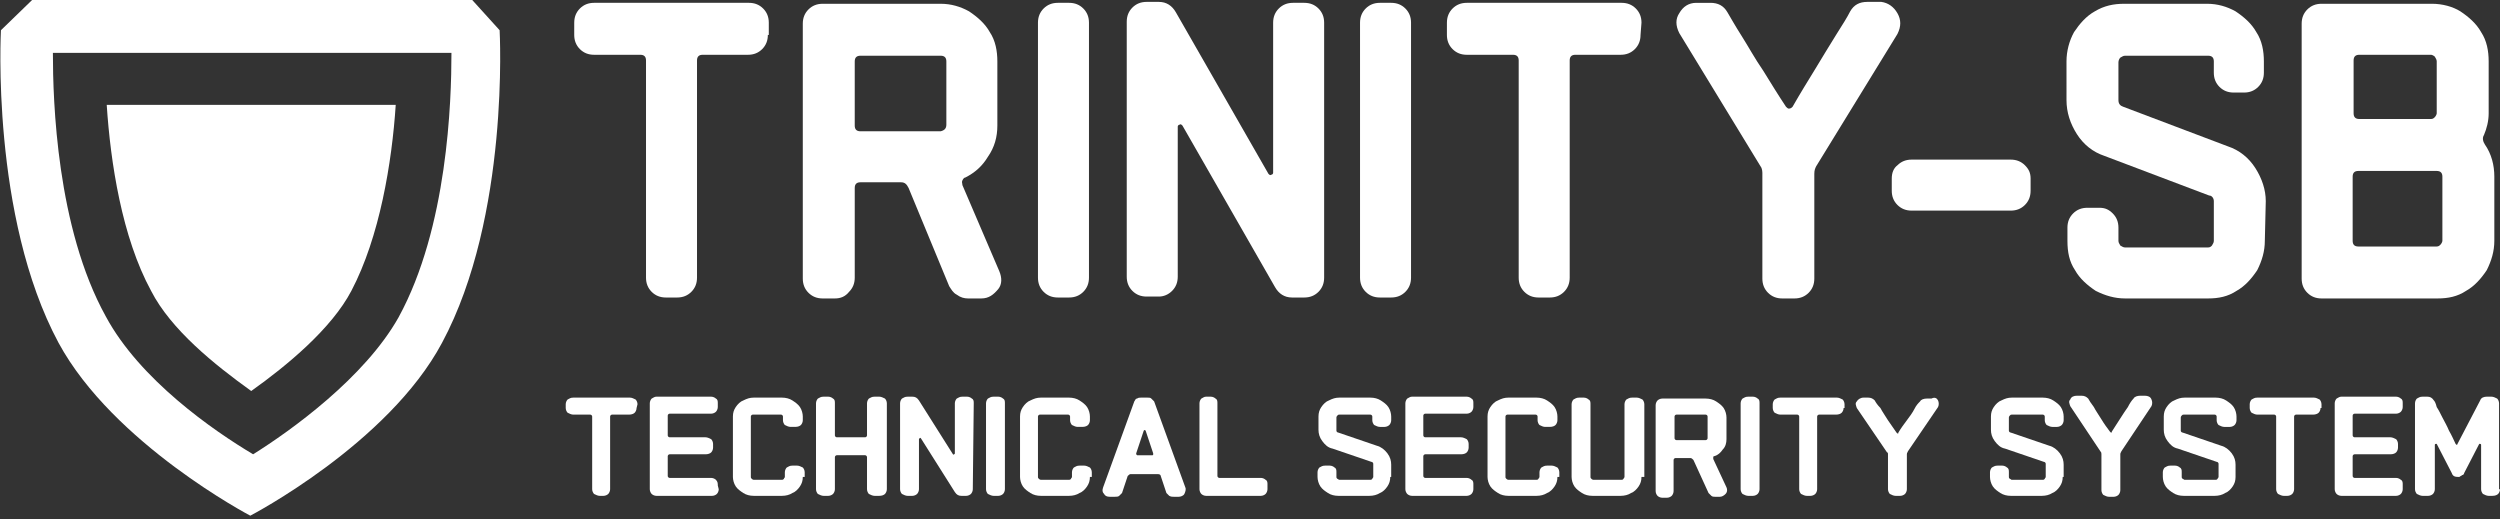 <?xml version="1.0" encoding="utf-8"?>
<!-- Generator: Adobe Illustrator 24.1.2, SVG Export Plug-In . SVG Version: 6.00 Build 0)  -->
<svg version="1.1" id="Layer_1" xmlns="http://www.w3.org/2000/svg" xmlns:xlink="http://www.w3.org/1999/xlink" x="0px" y="0px"
	 viewBox="0 0 264.7 55" style="enable-background:new 0 0 264.7 55;" xml:space="preserve">
<rect x="0" y="0" width="264.7" height="55" fill="#333333" stroke="none"/>
<style type="text/css">
	.st0{fill:#FFFFFF;}
</style>
<g>
	<path class="st0" d="M81.3,3.7c0,0.6-0.2,1.1-0.6,1.5s-0.9,0.6-1.5,0.6h-4.8c-0.4,0-0.6,0.2-0.6,0.6v23c0,0.6-0.2,1.1-0.6,1.5
		s-0.9,0.6-1.5,0.6h-1.2c-0.6,0-1.1-0.2-1.5-0.6s-0.6-0.9-0.6-1.5v-23c0-0.4-0.2-0.6-0.6-0.6h-4.9c-0.6,0-1.1-0.2-1.5-0.6
		s-0.6-0.9-0.6-1.5V2.4c0-0.6,0.2-1.1,0.6-1.5c0.4-0.4,0.9-0.6,1.5-0.6h16.4c0.6,0,1.1,0.2,1.5,0.6s0.6,0.9,0.6,1.5v1.3H81.3z"/>
	<path class="st0" d="M105.8,28.7c0.3,0.7,0.3,1.4-0.1,1.9c-0.5,0.6-1,1-1.8,1h-1.4c-0.4,0-0.8-0.1-1.2-0.4
		c-0.4-0.2-0.6-0.6-0.8-0.9l-4.3-10.4c-0.2-0.4-0.4-0.6-0.8-0.6h-4.3c-0.4,0-0.6,0.2-0.6,0.6v9.5c0,0.6-0.2,1.1-0.6,1.5
		c-0.4,0.5-0.9,0.7-1.5,0.7h-1.3c-0.6,0-1.1-0.2-1.5-0.6S85,30.1,85,29.5v-27c0-0.6,0.2-1.1,0.6-1.5s0.9-0.6,1.5-0.6h12.5
		c1.1,0,2.1,0.3,3,0.8c0.9,0.6,1.7,1.3,2.2,2.2c0.6,0.9,0.8,2,0.8,3.1v6.8c0,1.2-0.3,2.3-1,3.3c-0.6,1-1.4,1.7-2.4,2.2
		c-0.1,0-0.2,0.1-0.3,0.3c-0.1,0.2,0,0.3,0,0.5L105.8,28.7z M100.2,13.2V6.5c0-0.4-0.2-0.6-0.6-0.6h-8.5c-0.4,0-0.6,0.2-0.6,0.6v6.8
		c0,0.4,0.2,0.6,0.6,0.6h8.5C100,13.8,100.2,13.6,100.2,13.2z"/>
	<path class="st0" d="M115.3,29.4c0,0.6-0.2,1.1-0.6,1.5s-0.9,0.6-1.5,0.6H112c-0.6,0-1.1-0.2-1.5-0.6s-0.6-0.9-0.6-1.5v-27
		c0-0.6,0.2-1.1,0.6-1.5s0.9-0.6,1.5-0.6h1.2c0.6,0,1.1,0.2,1.5,0.6s0.6,0.9,0.6,1.5V29.4z"/>
	<path class="st0" d="M140.2,29.4c0,0.6-0.2,1.1-0.6,1.5c-0.4,0.4-0.9,0.6-1.5,0.6h-1.3c-0.8,0-1.4-0.4-1.8-1.1l-9.8-17.1
		c-0.1-0.1-0.2-0.2-0.3-0.1c-0.1,0-0.2,0.1-0.2,0.2v15.9c0,0.6-0.2,1.1-0.6,1.5s-0.9,0.6-1.4,0.6h-1.3c-0.6,0-1.1-0.2-1.5-0.6
		s-0.6-0.9-0.6-1.5v-27c0-0.6,0.2-1.1,0.6-1.5s0.9-0.6,1.5-0.6h1.3c0.8,0,1.4,0.4,1.8,1.1l9.8,17.1c0.1,0.1,0.2,0.2,0.3,0.1
		c0.1,0,0.2-0.1,0.2-0.2V2.4c0-0.6,0.2-1.1,0.6-1.5c0.4-0.4,0.9-0.6,1.5-0.6h1.2c0.6,0,1.1,0.2,1.5,0.6s0.6,0.9,0.6,1.5L140.2,29.4
		L140.2,29.4z"/>
	<path class="st0" d="M149.4,29.4c0,0.6-0.2,1.1-0.6,1.5c-0.4,0.4-0.9,0.6-1.5,0.6h-1.2c-0.6,0-1.1-0.2-1.5-0.6S144,30,144,29.4v-27
		c0-0.6,0.2-1.1,0.6-1.5c0.4-0.4,0.9-0.6,1.5-0.6h1.2c0.6,0,1.1,0.2,1.5,0.6s0.6,0.9,0.6,1.5V29.4z"/>
	<path class="st0" d="M173.7,3.7c0,0.6-0.2,1.1-0.6,1.5c-0.4,0.4-0.9,0.6-1.5,0.6h-4.8c-0.4,0-0.6,0.2-0.6,0.6v23
		c0,0.6-0.2,1.1-0.6,1.5c-0.4,0.4-0.9,0.6-1.5,0.6h-1.2c-0.6,0-1.1-0.2-1.5-0.6s-0.6-0.9-0.6-1.5v-23c0-0.4-0.2-0.6-0.6-0.6h-4.9
		c-0.6,0-1.1-0.2-1.5-0.6s-0.6-0.9-0.6-1.5V2.4c0-0.6,0.2-1.1,0.6-1.5c0.4-0.4,0.9-0.6,1.5-0.6h16.4c0.6,0,1.1,0.2,1.5,0.6
		s0.6,0.9,0.6,1.5L173.7,3.7L173.7,3.7z"/>
	<path class="st0" d="M200.9,1.4c0.4,0.7,0.4,1.4,0,2.2l-8.6,14c-0.1,0.2-0.2,0.4-0.2,0.8v11.1c0,0.6-0.2,1.1-0.6,1.5
		c-0.4,0.4-0.9,0.6-1.5,0.6h-1.3c-0.6,0-1.1-0.2-1.5-0.6s-0.6-0.9-0.6-1.5V18.3c0-0.3-0.1-0.6-0.2-0.7l-8.6-14.1
		c-0.4-0.8-0.4-1.5,0-2.1c0.4-0.7,1-1.1,1.8-1.1h1.5c0.8,0,1.4,0.3,1.8,1c0.3,0.5,0.8,1.4,1.5,2.5s1.4,2.4,2.3,3.7
		c0.8,1.3,1.6,2.6,2.4,3.8c0.1,0.1,0.2,0.2,0.3,0.2c0.2,0,0.3-0.1,0.4-0.2c0.8-1.4,1.6-2.7,2.4-4c0.8-1.3,1.5-2.5,2.2-3.6
		s1.2-1.9,1.5-2.5c0.4-0.7,1-1,1.8-1h1.5C199.9,0.3,200.5,0.7,200.9,1.4z"/>
	<path class="st0" d="M215,20.2c0,0.6-0.2,1.1-0.6,1.5c-0.4,0.4-0.9,0.6-1.5,0.6h-10.5c-0.6,0-1.1-0.2-1.5-0.6s-0.6-0.9-0.6-1.5
		v-1.3c0-0.6,0.2-1.1,0.6-1.4c0.4-0.4,0.9-0.6,1.5-0.6h10.5c0.6,0,1.1,0.2,1.5,0.6s0.6,0.8,0.6,1.4V20.2z"/>
	<path class="st0" d="M239.8,25.5c0,1.1-0.3,2.1-0.8,3.1c-0.6,0.9-1.3,1.7-2.2,2.2c-0.9,0.6-1.9,0.8-3,0.8H225
		c-1.1,0-2.1-0.3-3.1-0.8c-0.9-0.6-1.7-1.3-2.2-2.2c-0.6-0.9-0.8-1.9-0.8-3.1v-1.4c0-0.6,0.2-1.1,0.6-1.5c0.4-0.4,0.9-0.6,1.5-0.6
		h1.3c0.6,0,1,0.2,1.4,0.6s0.6,0.9,0.6,1.5v1.4c0,0.2,0.1,0.3,0.2,0.5c0.2,0.1,0.3,0.2,0.5,0.2h8.8c0.2,0,0.3-0.1,0.4-0.2
		c0.1-0.2,0.2-0.3,0.2-0.5v-4.2c0-0.3-0.2-0.6-0.5-0.6l-11.1-4.2c-1.2-0.4-2.2-1.2-2.9-2.3s-1.1-2.3-1.1-3.6V6.5
		c0-1.1,0.3-2.2,0.8-3.1c0.6-0.9,1.3-1.7,2.2-2.2c1-0.6,2-0.8,3.1-0.8h8.8c1.1,0,2.1,0.3,3,0.8c0.9,0.6,1.7,1.3,2.2,2.2
		c0.6,0.9,0.8,2,0.8,3.1v1.2c0,0.6-0.2,1.1-0.6,1.5c-0.4,0.4-0.9,0.6-1.5,0.6h-1.1c-0.6,0-1.1-0.2-1.5-0.6c-0.4-0.4-0.6-0.9-0.6-1.5
		V6.5c0-0.4-0.2-0.6-0.6-0.6H225c-0.2,0-0.3,0.1-0.5,0.2c-0.1,0.1-0.2,0.3-0.2,0.5v4c0,0.4,0.2,0.6,0.5,0.7l11.1,4.2
		c1.2,0.4,2.2,1.2,2.9,2.3c0.7,1.1,1.1,2.3,1.1,3.5L239.8,25.5L239.8,25.5z"/>
	<path class="st0" d="M264.1,25.5c0,1.1-0.3,2.1-0.8,3.1c-0.6,0.9-1.3,1.7-2.2,2.2c-0.9,0.6-1.9,0.8-3,0.8h-12.3
		c-0.6,0-1.1-0.2-1.5-0.6s-0.6-0.9-0.6-1.5v-27c0-0.6,0.2-1.1,0.6-1.5c0.4-0.4,0.9-0.6,1.5-0.6h11.7c1.1,0,2.2,0.3,3,0.8
		c0.9,0.6,1.7,1.3,2.2,2.2c0.6,0.9,0.8,2,0.8,3.1V12c0,0.8-0.2,1.6-0.5,2.3c-0.2,0.3-0.1,0.7,0.1,1c0.7,1,1,2.2,1,3.4V25.5z M258,12
		V6.5c0-0.2-0.1-0.3-0.2-0.5c-0.1-0.1-0.3-0.2-0.4-0.2h-7.6c-0.4,0-0.6,0.2-0.6,0.6V12c0,0.4,0.2,0.6,0.6,0.6h7.6
		c0.2,0,0.3-0.1,0.4-0.2C257.9,12.3,258,12.1,258,12z M258.6,25.5v-6.8c0-0.4-0.2-0.6-0.6-0.6h-8.3c-0.4,0-0.6,0.2-0.6,0.6v6.8
		c0,0.4,0.2,0.6,0.6,0.6h8.3c0.2,0,0.3-0.1,0.4-0.2C258.5,25.8,258.6,25.6,258.6,25.5z"/>
	<path class="st0" d="M227.8,42.3c0.1,0.2,0.1,0.5,0,0.7l-3.2,4.8c0,0.1-0.1,0.1-0.1,0.3v3.8c0,0.2-0.1,0.4-0.2,0.5
		c-0.1,0.1-0.3,0.2-0.5,0.2h-0.5c-0.2,0-0.4-0.1-0.6-0.2c-0.1-0.1-0.2-0.3-0.2-0.5v-3.8c0-0.1,0-0.2-0.1-0.3l-3.2-4.8
		c-0.1-0.3-0.2-0.5,0-0.7c0.1-0.3,0.4-0.4,0.7-0.4h0.5c0.3,0,0.5,0.1,0.7,0.3c0.1,0.2,0.3,0.5,0.6,0.9c0.2,0.4,0.5,0.8,0.8,1.3
		s0.6,0.9,0.9,1.3l0.1,0.1c0.1,0,0.1,0,0.1-0.1c0.3-0.5,0.6-0.9,0.9-1.4c0.3-0.5,0.6-0.9,0.8-1.2c0.2-0.4,0.4-0.7,0.6-0.9
		c0.1-0.2,0.4-0.3,0.7-0.3h0.5C227.4,41.9,227.7,42,227.8,42.3z"/>
	<path class="st0" d="M67.4,43.2c0,0.2-0.1,0.4-0.2,0.5c-0.1,0.1-0.3,0.2-0.6,0.2h-1.8c-0.1,0-0.2,0.1-0.2,0.2v7.7
		c0,0.2-0.1,0.4-0.2,0.5s-0.3,0.2-0.5,0.2h-0.4c-0.2,0-0.4-0.1-0.6-0.2c-0.1-0.1-0.2-0.3-0.2-0.5v-7.7c0-0.1-0.1-0.2-0.2-0.2h-1.8
		c-0.2,0-0.4-0.1-0.6-0.2c-0.1-0.1-0.2-0.3-0.2-0.5v-0.4c0-0.2,0.1-0.4,0.2-0.5c0.2-0.1,0.3-0.2,0.6-0.2h6c0.2,0,0.4,0.1,0.6,0.2
		c0.1,0.1,0.2,0.3,0.2,0.5L67.4,43.2L67.4,43.2z"/>
	<path class="st0" d="M76.1,51.8c0,0.2-0.1,0.4-0.2,0.5s-0.3,0.2-0.5,0.2h-5.9c-0.2,0-0.4-0.1-0.5-0.2c-0.1-0.1-0.2-0.3-0.2-0.5
		v-9.1c0-0.2,0.1-0.4,0.2-0.5c0.2-0.1,0.3-0.2,0.5-0.2h5.8c0.2,0,0.4,0.1,0.5,0.2c0.2,0.1,0.2,0.3,0.2,0.5v0.4
		c0,0.2-0.1,0.4-0.2,0.5s-0.3,0.2-0.5,0.2h-4.4c-0.1,0-0.2,0.1-0.2,0.2v2.1c0,0.1,0.1,0.2,0.2,0.2h3.8c0.2,0,0.4,0.1,0.6,0.2
		c0.1,0.1,0.2,0.3,0.2,0.5v0.4c0,0.2-0.1,0.4-0.2,0.5c-0.1,0.1-0.3,0.2-0.6,0.2h-3.8c-0.1,0-0.2,0.1-0.2,0.2v2.1
		c0,0.1,0.1,0.2,0.2,0.2h4.4c0.2,0,0.4,0.1,0.5,0.2C76,51,76,51.2,76,51.4L76.1,51.8L76.1,51.8z"/>
	<path class="st0" d="M85,50.5c0,0.4-0.1,0.7-0.3,1c-0.2,0.3-0.5,0.6-0.8,0.7c-0.3,0.2-0.7,0.3-1.1,0.3h-3c-0.4,0-0.8-0.1-1.1-0.3
		c-0.3-0.2-0.6-0.4-0.8-0.7c-0.2-0.3-0.3-0.7-0.3-1v-6.4c0-0.4,0.1-0.7,0.3-1c0.2-0.3,0.5-0.6,0.8-0.7c0.4-0.2,0.7-0.3,1.1-0.3h3
		c0.4,0,0.8,0.1,1.1,0.3c0.3,0.2,0.6,0.4,0.8,0.7c0.2,0.3,0.3,0.7,0.3,1v0.4c0,0.2-0.1,0.4-0.2,0.5s-0.3,0.2-0.6,0.2h-0.5
		c-0.2,0-0.4-0.1-0.6-0.2c-0.1-0.1-0.2-0.3-0.2-0.5v-0.4c0-0.1-0.1-0.2-0.2-0.2h-3c-0.1,0-0.2,0.1-0.2,0.2v6.4c0,0.1,0,0.1,0.1,0.2
		c0,0,0.1,0.1,0.2,0.1h3c0.1,0,0.1,0,0.2-0.1c0-0.1,0.1-0.1,0.1-0.2V50c0-0.2,0.1-0.4,0.2-0.5c0.2-0.1,0.3-0.2,0.6-0.2h0.5
		c0.2,0,0.4,0.1,0.6,0.2c0.1,0.1,0.2,0.3,0.2,0.5v0.5H85z"/>
	<path class="st0" d="M93.9,51.8c0,0.2-0.1,0.4-0.2,0.5s-0.3,0.2-0.6,0.2h-0.5c-0.2,0-0.4-0.1-0.6-0.2c-0.1-0.1-0.2-0.3-0.2-0.5
		v-3.4c0-0.1-0.1-0.2-0.2-0.2h-3c-0.1,0-0.2,0.1-0.2,0.2v3.4c0,0.2-0.1,0.4-0.2,0.5s-0.3,0.2-0.5,0.2h-0.5c-0.2,0-0.4-0.1-0.6-0.2
		c-0.1-0.1-0.2-0.3-0.2-0.5v-9.1c0-0.2,0.1-0.4,0.2-0.5c0.2-0.1,0.3-0.2,0.6-0.2h0.5c0.2,0,0.4,0.1,0.5,0.2c0.2,0.1,0.2,0.3,0.2,0.5
		v3.4c0,0.1,0.1,0.2,0.2,0.2h3c0.1,0,0.2-0.1,0.2-0.2v-3.4c0-0.2,0.1-0.4,0.2-0.5c0.2-0.1,0.3-0.2,0.6-0.2h0.5
		c0.2,0,0.4,0.1,0.6,0.2c0.1,0.1,0.2,0.3,0.2,0.5V51.8z"/>
	<path class="st0" d="M103,51.8c0,0.2-0.1,0.4-0.2,0.5s-0.3,0.2-0.5,0.2h-0.5c-0.3,0-0.5-0.1-0.7-0.4l-3.6-5.7c0,0-0.1-0.1-0.1,0
		c0,0-0.1,0-0.1,0.1v5.3c0,0.2-0.1,0.4-0.2,0.5s-0.3,0.2-0.5,0.2h-0.5c-0.2,0-0.4-0.1-0.6-0.2c-0.1-0.1-0.2-0.3-0.2-0.5v-9.1
		c0-0.2,0.1-0.4,0.2-0.5c0.2-0.1,0.3-0.2,0.6-0.2h0.5c0.3,0,0.5,0.1,0.7,0.4l3.6,5.7c0,0,0.1,0.1,0.1,0c0,0,0.1,0,0.1-0.1v-5.3
		c0-0.2,0.1-0.4,0.2-0.5c0.2-0.1,0.3-0.2,0.6-0.2h0.5c0.2,0,0.4,0.1,0.5,0.2c0.2,0.1,0.2,0.3,0.2,0.5L103,51.8L103,51.8z"/>
	<path class="st0" d="M106.4,51.8c0,0.2-0.1,0.4-0.2,0.5s-0.3,0.2-0.5,0.2h-0.5c-0.2,0-0.4-0.1-0.6-0.2c-0.1-0.1-0.2-0.3-0.2-0.5
		v-9.1c0-0.2,0.1-0.4,0.2-0.5c0.2-0.1,0.3-0.2,0.6-0.2h0.5c0.2,0,0.4,0.1,0.5,0.2c0.2,0.1,0.2,0.3,0.2,0.5V51.8z"/>
	<path class="st0" d="M115.4,50.5c0,0.4-0.1,0.7-0.3,1c-0.2,0.3-0.5,0.6-0.8,0.7c-0.3,0.2-0.7,0.3-1.1,0.3h-3
		c-0.4,0-0.8-0.1-1.1-0.3c-0.3-0.2-0.6-0.4-0.8-0.7c-0.2-0.3-0.3-0.7-0.3-1v-6.4c0-0.4,0.1-0.7,0.3-1c0.2-0.3,0.5-0.6,0.8-0.7
		c0.4-0.2,0.7-0.3,1.1-0.3h3c0.4,0,0.8,0.1,1.1,0.3c0.3,0.2,0.6,0.4,0.8,0.7c0.2,0.3,0.3,0.7,0.3,1v0.4c0,0.2-0.1,0.4-0.2,0.5
		s-0.3,0.2-0.6,0.2h-0.5c-0.2,0-0.4-0.1-0.6-0.2c-0.1-0.1-0.2-0.3-0.2-0.5v-0.4c0-0.1-0.1-0.2-0.2-0.2h-3c-0.1,0-0.2,0.1-0.2,0.2
		v6.4c0,0.1,0,0.1,0.1,0.2c0,0,0.1,0.1,0.2,0.1h3c0.1,0,0.1,0,0.2-0.1c0-0.1,0.1-0.1,0.1-0.2V50c0-0.2,0.1-0.4,0.2-0.5
		c0.2-0.1,0.3-0.2,0.6-0.2h0.5c0.2,0,0.4,0.1,0.6,0.2c0.1,0.1,0.2,0.3,0.2,0.5v0.5H115.4z"/>
	<path class="st0" d="M125.5,51.6c0.1,0.2,0,0.5-0.1,0.7s-0.4,0.3-0.6,0.3h-0.5c-0.2,0-0.3,0-0.5-0.1c-0.1-0.1-0.2-0.2-0.3-0.3
		l-0.6-1.8c0-0.1-0.1-0.2-0.3-0.2h-2.9c-0.1,0-0.2,0.1-0.3,0.2l-0.6,1.8c-0.1,0.1-0.2,0.2-0.3,0.3s-0.3,0.1-0.5,0.1h-0.5
		c-0.3,0-0.5-0.1-0.6-0.3c-0.2-0.2-0.2-0.4-0.1-0.7l3.3-9.1c0.1-0.1,0.1-0.3,0.3-0.3c0.1-0.1,0.3-0.1,0.4-0.1h0.7
		c0.2,0,0.3,0,0.4,0.1s0.2,0.2,0.3,0.3L125.5,51.6z M122.1,48l-0.8-2.4c-0.1-0.1-0.1-0.1-0.2,0l-0.8,2.4c0,0.1,0,0.1,0,0.1l0.1,0.1
		h1.6C122.1,48.2,122.1,48.2,122.1,48C122.1,48.1,122.1,48.1,122.1,48z"/>
	<path class="st0" d="M134.2,51.8c0,0.2-0.1,0.4-0.2,0.5c-0.1,0.1-0.3,0.2-0.5,0.2h-5.8c-0.2,0-0.4-0.1-0.5-0.2
		c-0.1-0.1-0.2-0.3-0.2-0.5v-9.1c0-0.2,0.1-0.4,0.2-0.5c0.2-0.1,0.3-0.2,0.5-0.2h0.5c0.2,0,0.4,0.1,0.5,0.2c0.2,0.1,0.2,0.3,0.2,0.5
		v7.7c0,0.1,0.1,0.2,0.2,0.2h4.4c0.2,0,0.4,0.1,0.5,0.2c0.2,0.1,0.2,0.3,0.2,0.5C134.2,51.3,134.2,51.8,134.2,51.8z"/>
	<path class="st0" d="M147.2,50.5c0,0.4-0.1,0.7-0.3,1s-0.5,0.6-0.8,0.7c-0.3,0.2-0.7,0.3-1.1,0.3h-3.3c-0.4,0-0.8-0.1-1.1-0.3
		s-0.6-0.4-0.8-0.7s-0.3-0.7-0.3-1V50c0-0.2,0.1-0.4,0.2-0.5c0.2-0.1,0.3-0.2,0.6-0.2h0.5c0.2,0,0.4,0.1,0.5,0.2
		c0.2,0.1,0.2,0.3,0.2,0.5v0.5c0,0.1,0,0.1,0.1,0.2c0.1,0,0.1,0.1,0.2,0.1h3.3c0.1,0,0.1,0,0.2-0.1c0-0.1,0.1-0.1,0.1-0.2v-1.4
		c0-0.1-0.1-0.2-0.2-0.2l-4.1-1.4c-0.5-0.1-0.8-0.4-1.1-0.8c-0.3-0.4-0.4-0.8-0.4-1.2v-1.4c0-0.4,0.1-0.7,0.3-1s0.5-0.6,0.8-0.7
		c0.4-0.2,0.7-0.3,1.1-0.3h3.3c0.4,0,0.8,0.1,1.1,0.3s0.6,0.4,0.8,0.7s0.3,0.7,0.3,1v0.4c0,0.2-0.1,0.4-0.2,0.5
		c-0.1,0.1-0.3,0.2-0.5,0.2h-0.5c-0.2,0-0.4-0.1-0.6-0.2c-0.1-0.1-0.2-0.3-0.2-0.5v-0.4c0-0.1-0.1-0.2-0.2-0.2h-3.3
		c-0.1,0-0.1,0-0.2,0.1c0,0-0.1,0.1-0.1,0.2v1.4c0,0.1,0.1,0.2,0.2,0.2l4.1,1.4c0.4,0.1,0.8,0.4,1.1,0.8c0.3,0.4,0.4,0.8,0.4,1.2
		v1.3H147.2z"/>
	<path class="st0" d="M156,51.8c0,0.2-0.1,0.4-0.2,0.5c-0.1,0.1-0.3,0.2-0.5,0.2h-5.8c-0.2,0-0.4-0.1-0.5-0.2
		c-0.1-0.1-0.2-0.3-0.2-0.5v-9.1c0-0.2,0.1-0.4,0.2-0.5c0.2-0.1,0.3-0.2,0.5-0.2h5.8c0.2,0,0.4,0.1,0.5,0.2c0.2,0.1,0.2,0.3,0.2,0.5
		v0.4c0,0.2-0.1,0.4-0.2,0.5c-0.1,0.1-0.3,0.2-0.5,0.2h-4.4c-0.1,0-0.2,0.1-0.2,0.2v2.1c0,0.1,0.1,0.2,0.2,0.2h3.8
		c0.2,0,0.4,0.1,0.6,0.2c0.1,0.1,0.2,0.3,0.2,0.5v0.4c0,0.2-0.1,0.4-0.2,0.5c-0.1,0.1-0.3,0.2-0.6,0.2h-3.8c-0.1,0-0.2,0.1-0.2,0.2
		v2.1c0,0.1,0.1,0.2,0.2,0.2h4.4c0.2,0,0.4,0.1,0.5,0.2c0.2,0.1,0.2,0.3,0.2,0.5V51.8z"/>
	<path class="st0" d="M164.9,50.5c0,0.4-0.1,0.7-0.3,1s-0.5,0.6-0.8,0.7c-0.3,0.2-0.7,0.3-1.1,0.3h-3c-0.4,0-0.8-0.1-1.1-0.3
		s-0.6-0.4-0.8-0.7s-0.3-0.7-0.3-1v-6.4c0-0.4,0.1-0.7,0.3-1s0.5-0.6,0.8-0.7c0.4-0.2,0.7-0.3,1.1-0.3h3c0.4,0,0.8,0.1,1.1,0.3
		s0.6,0.4,0.8,0.7s0.3,0.7,0.3,1v0.4c0,0.2-0.1,0.4-0.2,0.5c-0.1,0.1-0.3,0.2-0.6,0.2h-0.5c-0.2,0-0.4-0.1-0.6-0.2
		c-0.1-0.1-0.2-0.3-0.2-0.5v-0.4c0-0.1-0.1-0.2-0.2-0.2h-3c-0.1,0-0.2,0.1-0.2,0.2v6.4c0,0.1,0,0.1,0.1,0.2c0,0,0.1,0.1,0.2,0.1h3
		c0.1,0,0.1,0,0.2-0.1c0-0.1,0.1-0.1,0.1-0.2V50c0-0.2,0.1-0.4,0.2-0.5c0.2-0.1,0.3-0.2,0.6-0.2h0.5c0.2,0,0.4,0.1,0.6,0.2
		c0.1,0.1,0.2,0.3,0.2,0.5v0.5H164.9z"/>
	<path class="st0" d="M173.8,50.5c0,0.4-0.1,0.7-0.3,1s-0.5,0.6-0.8,0.7c-0.3,0.2-0.7,0.3-1.1,0.3h-3c-0.4,0-0.8-0.1-1.1-0.3
		s-0.6-0.4-0.8-0.7s-0.3-0.7-0.3-1v-7.7c0-0.2,0.1-0.4,0.2-0.5c0.2-0.1,0.3-0.2,0.6-0.2h0.5c0.2,0,0.4,0.1,0.5,0.2
		c0.2,0.1,0.2,0.3,0.2,0.5v7.7c0,0.1,0,0.1,0.1,0.2c0,0,0.1,0.1,0.2,0.1h3c0.1,0,0.1,0,0.2-0.1c0-0.1,0.1-0.1,0.1-0.2v-7.7
		c0-0.2,0.1-0.4,0.2-0.5c0.2-0.1,0.3-0.2,0.6-0.2h0.5c0.2,0,0.4,0.1,0.6,0.2c0.1,0.1,0.2,0.3,0.2,0.5v7.7H173.8z"/>
	<path class="st0" d="M182.8,51.6c0.1,0.2,0.1,0.5-0.1,0.7c-0.2,0.2-0.4,0.3-0.6,0.3h-0.5c-0.1,0-0.3,0-0.4-0.1
		c-0.1-0.1-0.2-0.2-0.3-0.3l-1.6-3.5c-0.1-0.1-0.2-0.2-0.3-0.2h-1.6c-0.1,0-0.2,0.1-0.2,0.2V52c0,0.2-0.1,0.4-0.2,0.5
		c-0.1,0.1-0.3,0.2-0.5,0.2H176c-0.2,0-0.4-0.1-0.5-0.2c-0.1-0.1-0.2-0.3-0.2-0.5v-9.1c0-0.2,0.1-0.4,0.2-0.5
		c0.1-0.1,0.3-0.2,0.5-0.2h4.6c0.4,0,0.8,0.1,1.1,0.3s0.6,0.4,0.8,0.7s0.3,0.7,0.3,1v2.3c0,0.4-0.1,0.8-0.4,1.1
		c-0.2,0.3-0.5,0.6-0.9,0.7c0,0-0.1,0-0.1,0.1s0,0.1,0,0.2L182.8,51.6z M180.8,46.4v-2.3c0-0.1-0.1-0.2-0.2-0.2h-3.1
		c-0.1,0-0.2,0.1-0.2,0.2v2.3c0,0.1,0.1,0.2,0.2,0.2h3.1C180.7,46.6,180.8,46.5,180.8,46.4z"/>
	<path class="st0" d="M186.3,51.8c0,0.2-0.1,0.4-0.2,0.5c-0.1,0.1-0.3,0.2-0.5,0.2h-0.5c-0.2,0-0.4-0.1-0.6-0.2
		c-0.1-0.1-0.2-0.3-0.2-0.5v-9.1c0-0.2,0.1-0.4,0.2-0.5c0.2-0.1,0.3-0.2,0.6-0.2h0.5c0.2,0,0.4,0.1,0.5,0.2c0.2,0.1,0.2,0.3,0.2,0.5
		V51.8z"/>
	<path class="st0" d="M195.2,43.2c0,0.2-0.1,0.4-0.2,0.5c-0.1,0.1-0.3,0.2-0.6,0.2h-1.8c-0.1,0-0.2,0.1-0.2,0.2v7.7
		c0,0.2-0.1,0.4-0.2,0.5c-0.1,0.1-0.3,0.2-0.5,0.2h-0.4c-0.2,0-0.4-0.1-0.6-0.2c-0.1-0.1-0.2-0.3-0.2-0.5v-7.7
		c0-0.1-0.1-0.2-0.2-0.2h-1.8c-0.2,0-0.4-0.1-0.6-0.2c-0.1-0.1-0.2-0.3-0.2-0.5v-0.4c0-0.2,0.1-0.4,0.2-0.5c0.2-0.1,0.3-0.2,0.6-0.2
		h6c0.2,0,0.4,0.1,0.6,0.2c0.1,0.1,0.2,0.3,0.2,0.5v0.4H195.2z"/>
	<path class="st0" d="M205.2,42.4c0.1,0.2,0.1,0.5,0,0.7l-3.2,4.7c0,0.1-0.1,0.1-0.1,0.3v3.7c0,0.2-0.1,0.4-0.2,0.5
		c-0.1,0.1-0.3,0.2-0.5,0.2h-0.5c-0.2,0-0.4-0.1-0.6-0.2c-0.1-0.1-0.2-0.3-0.2-0.5v-3.7c0-0.1,0-0.2-0.1-0.2l-3.2-4.7
		c-0.1-0.3-0.2-0.5,0-0.7c0.1-0.2,0.4-0.4,0.7-0.4h0.5c0.3,0,0.5,0.1,0.7,0.3c0.1,0.2,0.3,0.5,0.6,0.8c0.2,0.4,0.5,0.8,0.8,1.3
		c0.3,0.4,0.6,0.9,0.9,1.3l0.1,0.1c0.1,0,0.1,0,0.1-0.1c0.3-0.5,0.6-0.9,0.9-1.3c0.3-0.4,0.6-0.8,0.8-1.2s0.4-0.6,0.6-0.8
		c0.1-0.2,0.4-0.3,0.7-0.3h0.5C204.9,42,205.1,42.2,205.2,42.4z"/>
	<path class="st0" d="M218.4,50.5c0,0.4-0.1,0.7-0.3,1s-0.5,0.6-0.8,0.7c-0.3,0.2-0.7,0.3-1.1,0.3h-3.3c-0.4,0-0.8-0.1-1.1-0.3
		s-0.6-0.4-0.8-0.7s-0.3-0.7-0.3-1V50c0-0.2,0.1-0.4,0.2-0.5c0.2-0.1,0.3-0.2,0.6-0.2h0.5c0.2,0,0.4,0.1,0.5,0.2
		c0.2,0.1,0.2,0.3,0.2,0.5v0.5c0,0.1,0,0.1,0.1,0.2c0.1,0,0.1,0.1,0.2,0.1h3.3c0.1,0,0.1,0,0.2-0.1c0-0.1,0.1-0.1,0.1-0.2v-1.4
		c0-0.1-0.1-0.2-0.2-0.2l-4.1-1.4c-0.5-0.1-0.8-0.4-1.1-0.8c-0.3-0.4-0.4-0.8-0.4-1.2v-1.4c0-0.4,0.1-0.7,0.3-1s0.5-0.6,0.8-0.7
		c0.4-0.2,0.7-0.3,1.1-0.3h3.3c0.4,0,0.8,0.1,1.1,0.3s0.6,0.4,0.8,0.7s0.3,0.7,0.3,1v0.4c0,0.2-0.1,0.4-0.2,0.5
		c-0.1,0.1-0.3,0.2-0.5,0.2h-0.5c-0.2,0-0.4-0.1-0.6-0.2c-0.1-0.1-0.2-0.3-0.2-0.5v-0.4c0-0.1-0.1-0.2-0.2-0.2H213
		c-0.1,0-0.1,0-0.2,0.1c0,0-0.1,0.1-0.1,0.2v1.4c0,0.1,0.1,0.2,0.2,0.2l4.1,1.4c0.4,0.1,0.8,0.4,1.1,0.8c0.3,0.4,0.4,0.8,0.4,1.2
		v1.3H218.4z"/>
	<path class="st0" d="M236.7,50.5c0,0.4-0.1,0.7-0.3,1s-0.5,0.6-0.8,0.7c-0.3,0.2-0.7,0.3-1.1,0.3h-3.3c-0.4,0-0.8-0.1-1.1-0.3
		s-0.6-0.4-0.8-0.7s-0.3-0.7-0.3-1V50c0-0.2,0.1-0.4,0.2-0.5c0.2-0.1,0.3-0.2,0.6-0.2h0.5c0.2,0,0.4,0.1,0.5,0.2
		c0.2,0.1,0.2,0.3,0.2,0.5v0.5c0,0.1,0,0.1,0.1,0.2c0.1,0,0.1,0.1,0.2,0.1h3.3c0.1,0,0.1,0,0.2-0.1c0-0.1,0.1-0.1,0.1-0.2v-1.4
		c0-0.1-0.1-0.2-0.2-0.2l-4.1-1.4c-0.5-0.1-0.8-0.4-1.1-0.8c-0.3-0.4-0.4-0.8-0.4-1.2v-1.4c0-0.4,0.1-0.7,0.3-1s0.5-0.6,0.8-0.7
		c0.4-0.2,0.7-0.3,1.1-0.3h3.3c0.4,0,0.8,0.1,1.1,0.3s0.6,0.4,0.8,0.7s0.3,0.7,0.3,1v0.4c0,0.2-0.1,0.4-0.2,0.5
		c-0.1,0.1-0.3,0.2-0.5,0.2h-0.6c-0.2,0-0.4-0.1-0.6-0.2c-0.1-0.1-0.2-0.3-0.2-0.5v-0.4c0-0.1-0.1-0.2-0.2-0.2h-3.3
		c-0.1,0-0.1,0-0.2,0.1c0,0-0.1,0.1-0.1,0.2v1.4c0,0.1,0.1,0.2,0.2,0.2l4.1,1.4c0.4,0.1,0.8,0.4,1.1,0.8c0.3,0.4,0.4,0.8,0.4,1.2
		V50.5z"/>
	<path class="st0" d="M245.7,43.2c0,0.2-0.1,0.4-0.2,0.5c-0.1,0.1-0.3,0.2-0.6,0.2h-1.8c-0.1,0-0.2,0.1-0.2,0.2v7.7
		c0,0.2-0.1,0.4-0.2,0.5c-0.1,0.1-0.3,0.2-0.5,0.2h-0.4c-0.2,0-0.4-0.1-0.6-0.2c-0.1-0.1-0.2-0.3-0.2-0.5v-7.7
		c0-0.1-0.1-0.2-0.2-0.2H239c-0.2,0-0.4-0.1-0.6-0.2c-0.1-0.1-0.2-0.3-0.2-0.5v-0.4c0-0.2,0.1-0.4,0.2-0.5c0.2-0.1,0.3-0.2,0.6-0.2
		h6c0.2,0,0.4,0.1,0.6,0.2c0.1,0.1,0.2,0.3,0.2,0.5v0.4H245.7z"/>
	<path class="st0" d="M254.4,51.8c0,0.2-0.1,0.4-0.2,0.5c-0.1,0.1-0.3,0.2-0.5,0.2h-5.8c-0.2,0-0.4-0.1-0.5-0.2
		c-0.1-0.1-0.2-0.3-0.2-0.5v-9.1c0-0.2,0.1-0.4,0.2-0.5c0.2-0.1,0.3-0.2,0.5-0.2h5.8c0.2,0,0.4,0.1,0.5,0.2c0.2,0.1,0.2,0.3,0.2,0.5
		v0.4c0,0.2-0.1,0.4-0.2,0.5c-0.1,0.1-0.3,0.2-0.5,0.2h-4.4c-0.1,0-0.2,0.1-0.2,0.2v2.1c0,0.1,0.1,0.2,0.2,0.2h3.8
		c0.2,0,0.4,0.1,0.6,0.2c0.1,0.1,0.2,0.3,0.2,0.5v0.4c0,0.2-0.1,0.4-0.2,0.5c-0.1,0.1-0.3,0.2-0.6,0.2h-3.8c-0.1,0-0.2,0.1-0.2,0.2
		v2.1c0,0.1,0.1,0.2,0.2,0.2h4.4c0.2,0,0.4,0.1,0.5,0.2c0.2,0.1,0.2,0.3,0.2,0.5V51.8z"/>
	<path class="st0" d="M264.7,51.8c0,0.2-0.1,0.4-0.2,0.5s-0.3,0.2-0.6,0.2h-0.4c-0.2,0-0.4-0.1-0.6-0.2c-0.1-0.1-0.2-0.3-0.2-0.5
		v-4.7c0,0,0-0.1-0.1-0.1h-0.1l-1.6,3.1c0,0.1-0.1,0.2-0.2,0.2c-0.1,0.1-0.2,0.1-0.3,0.2c-0.1,0-0.1,0-0.1,0c-0.4,0-0.6-0.1-0.7-0.4
		L258,47c0,0,0,0-0.1,0c0,0-0.1,0-0.1,0.1v4.7c0,0.2-0.1,0.4-0.2,0.5c-0.1,0.1-0.3,0.2-0.5,0.2h-0.6c-0.2,0-0.4-0.1-0.6-0.2
		c-0.1-0.1-0.2-0.3-0.2-0.5v-9.1c0-0.2,0.1-0.4,0.2-0.5c0.2-0.1,0.3-0.2,0.6-0.2h0.5c0.3,0,0.5,0.1,0.7,0.4c0.1,0.1,0.2,0.3,0.3,0.7
		c0.2,0.3,0.4,0.7,0.6,1.1c0.2,0.4,0.5,0.9,0.7,1.4c0.3,0.5,0.5,1,0.7,1.4l0.1,0.1c0,0,0.1,0,0.1-0.1l2.4-4.6
		c0.1-0.3,0.4-0.4,0.7-0.4h0.5c0.2,0,0.4,0.1,0.6,0.2c0.1,0.1,0.2,0.3,0.2,0.5v9.1H264.7z"/>
	<g>
		<path class="st0" d="M47.8,5.6c0,5.1-0.4,18.5-5.6,28C38.6,40,30.8,45.6,26.8,48.1c-4.2-2.5-12-7.9-15.6-14.6
			C6,24.1,5.6,10.7,5.6,5.6h21H47.8 M50,0H26.6H3.4L0.1,3.2c0,0-1.1,19.7,6.1,33.1C12,47,26.5,54.6,26.5,54.6S41.1,47,46.8,36.3
			C54,22.9,52.9,3.2,52.9,3.2L50,0L50,0z"/>
		<path class="st0" d="M41.9,11.1c-0.4,6.1-1.7,14-4.7,19.7c-2.1,4-6.8,7.9-10.6,10.6c-3.9-2.8-8.5-6.5-10.6-10.6
			c-3.1-5.7-4.3-13.6-4.7-19.7h15.3L41.9,11.1"/>
	</g>
</g>
</svg>

